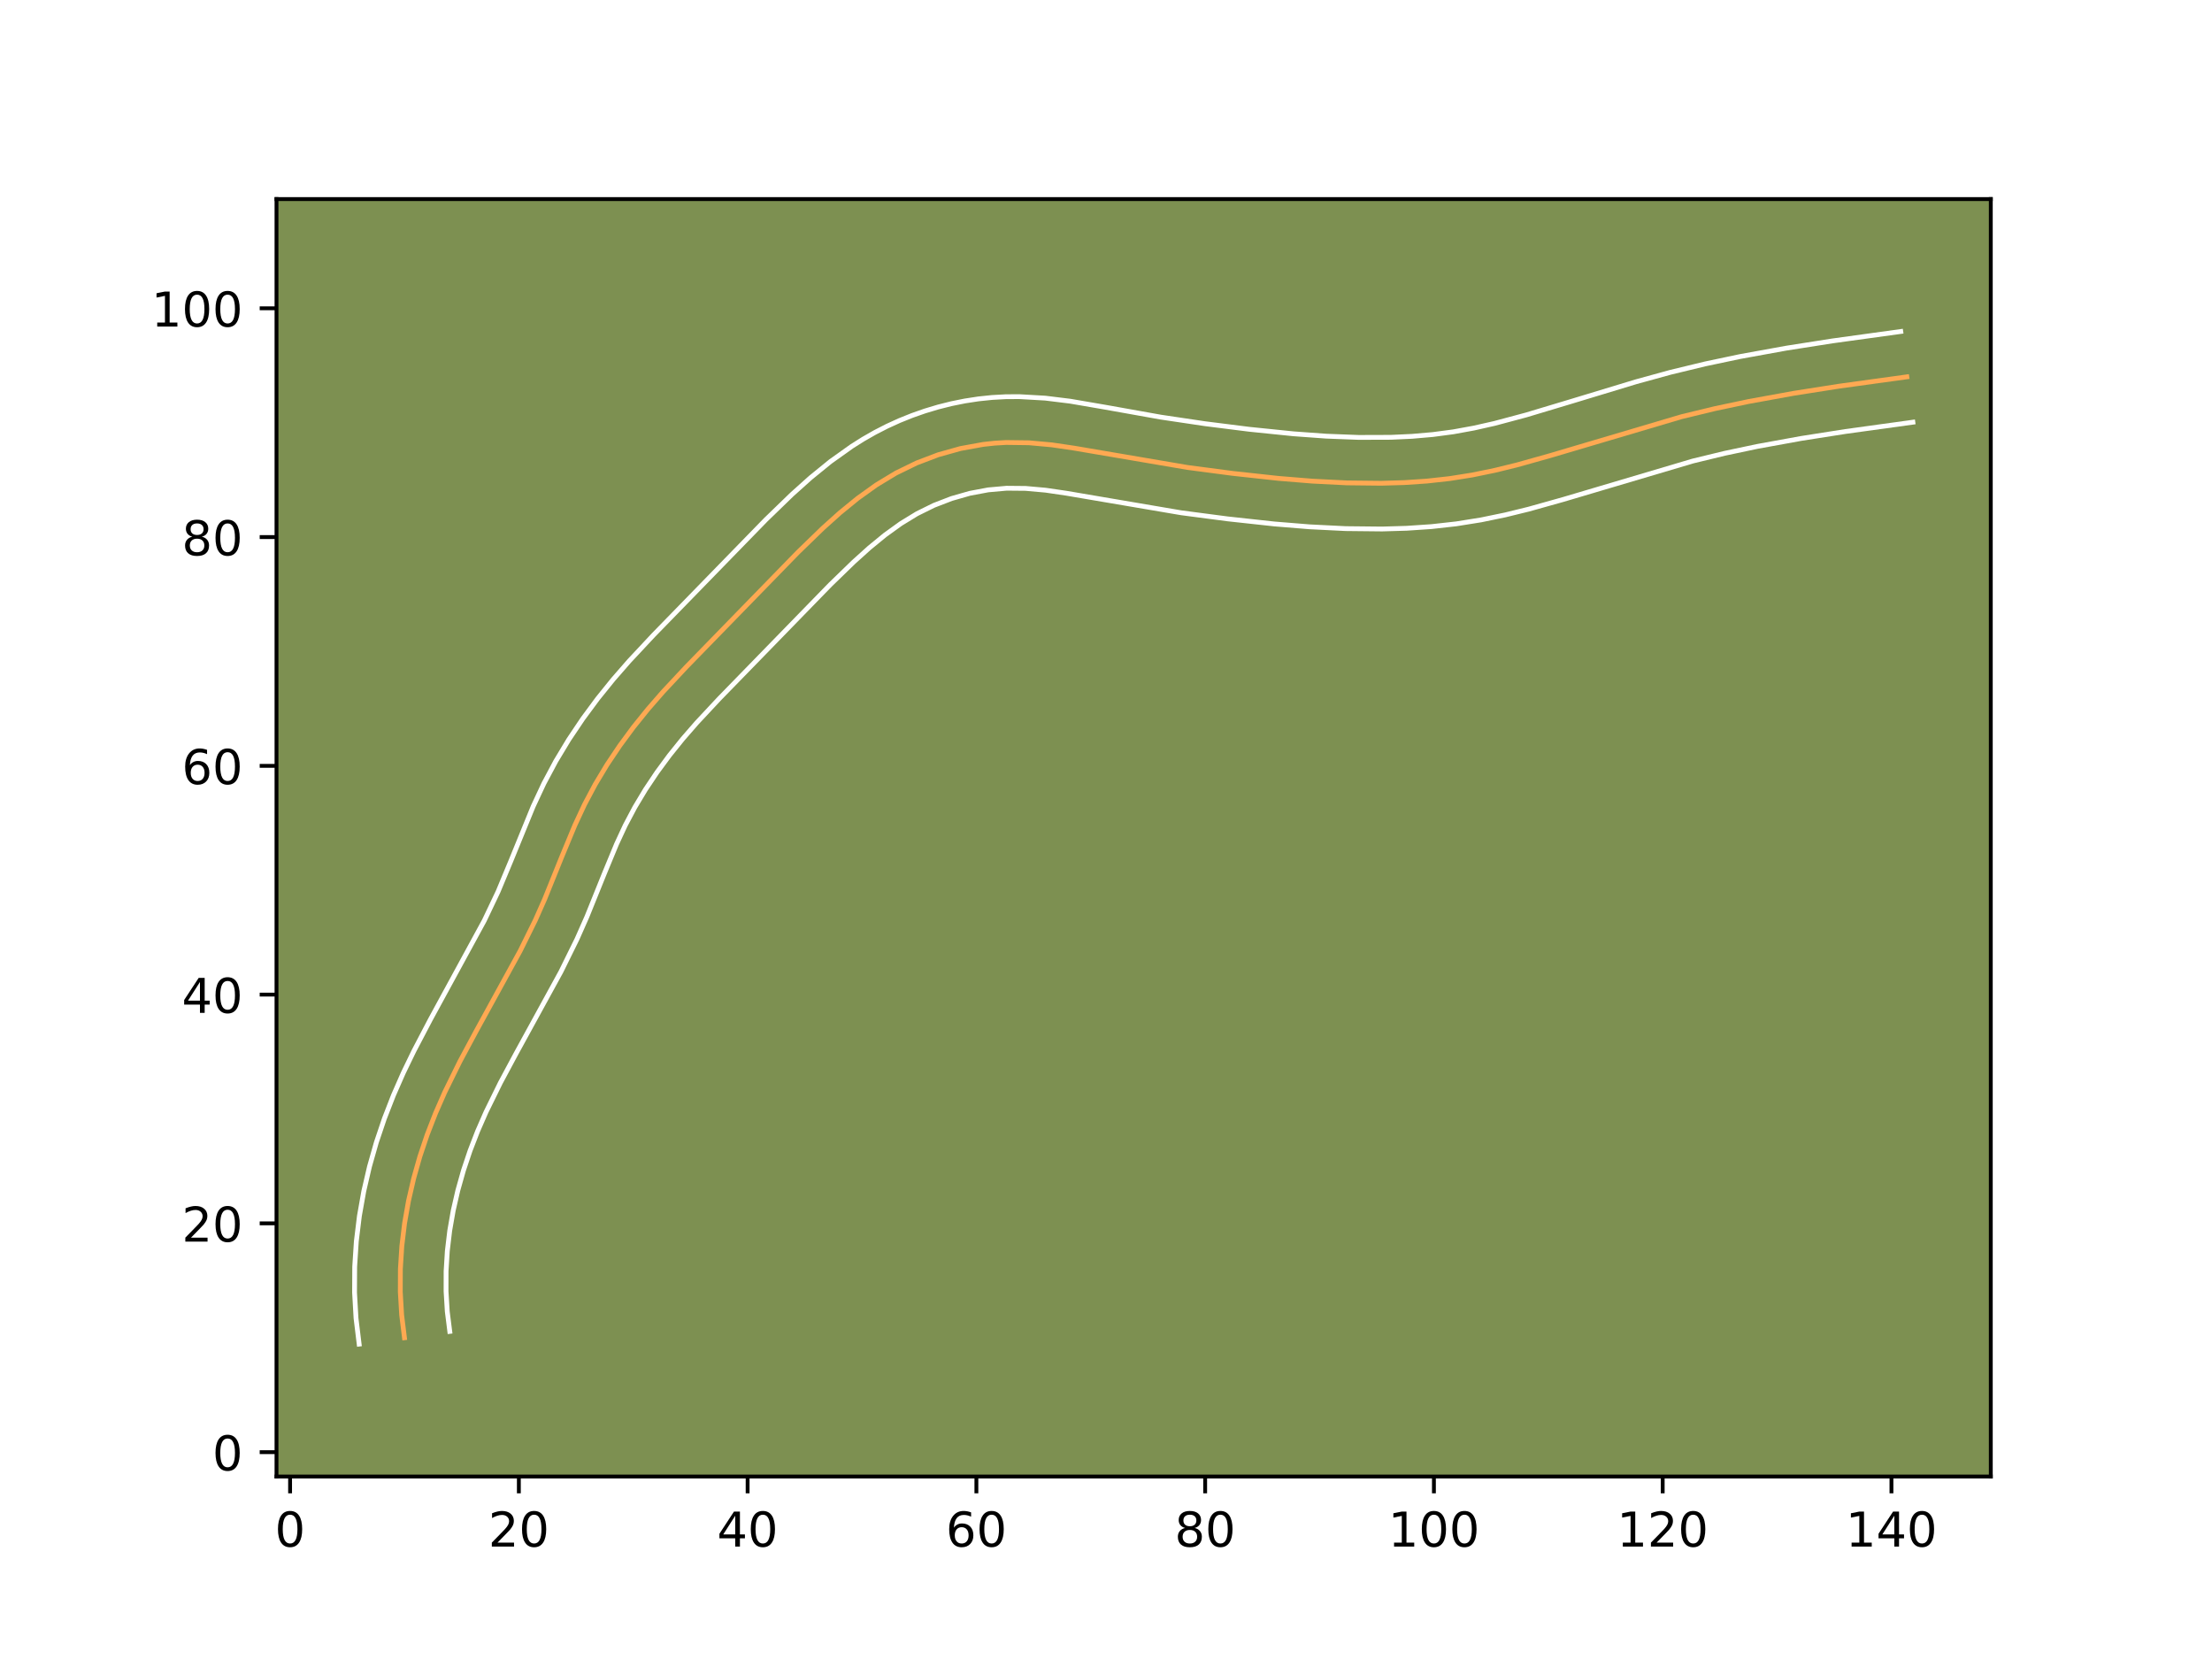 <?xml version="1.0" encoding="utf-8" standalone="no"?>
<!DOCTYPE svg PUBLIC "-//W3C//DTD SVG 1.1//EN"
  "http://www.w3.org/Graphics/SVG/1.1/DTD/svg11.dtd">
<!-- Created with matplotlib (https://matplotlib.org/) -->
<svg height="345.6pt" version="1.1" viewBox="0 0 460.8 345.6" width="460.8pt" xmlns="http://www.w3.org/2000/svg" xmlns:xlink="http://www.w3.org/1999/xlink">
 <defs>
  <style type="text/css">*{stroke-linecap:butt;stroke-linejoin:round;}</style>
 </defs>
 <g id="figure_1">
  <g id="patch_1">
   <path d="M 0 345.6 
L 460.8 345.6 
L 460.8 0 
L 0 0 
z
" style="fill:#ffffff;"/>
  </g>
  <g id="axes_1">
   <g id="patch_2">
    <path d="M 57.6 307.584 
L 414.72 307.584 
L 414.72 41.472 
L 57.6 41.472 
z
" style="fill:#7d9051;"/>
   </g>
   <g id="matplotlib.axis_1">
    <g id="xtick_1">
     <g id="line2d_1">
      <defs>
       <path d="M 0 0 
L 0 3.5 
" id="mab728fed19" style="stroke:#000000;stroke-width:0.8;"/>
      </defs>
      <g>
       <use style="stroke:#000000;stroke-width:0.8;" x="60.43" xlink:href="#mab728fed19" y="307.584"/>
      </g>
     </g>
     <g id="text_1">
      <!-- 0 -->
      <g transform="translate(57.249 322.182)scale(0.1 -0.1)">
       <defs>
        <path d="M 31.781 66.406 
Q 24.172 66.406 20.328 58.906 
Q 16.5 51.422 16.5 36.375 
Q 16.5 21.391 20.328 13.891 
Q 24.172 6.391 31.781 6.391 
Q 39.453 6.391 43.281 13.891 
Q 47.125 21.391 47.125 36.375 
Q 47.125 51.422 43.281 58.906 
Q 39.453 66.406 31.781 66.406 
z
M 31.781 74.219 
Q 44.047 74.219 50.516 64.516 
Q 56.984 54.828 56.984 36.375 
Q 56.984 17.969 50.516 8.266 
Q 44.047 -1.422 31.781 -1.422 
Q 19.531 -1.422 13.062 8.266 
Q 6.594 17.969 6.594 36.375 
Q 6.594 54.828 13.062 64.516 
Q 19.531 74.219 31.781 74.219 
z
" id="DejaVuSans-48"/>
       </defs>
       <use xlink:href="#DejaVuSans-48"/>
      </g>
     </g>
    </g>
    <g id="xtick_2">
     <g id="line2d_2">
      <g>
       <use style="stroke:#000000;stroke-width:0.8;" x="108.086" xlink:href="#mab728fed19" y="307.584"/>
      </g>
     </g>
     <g id="text_2">
      <!-- 20 -->
      <g transform="translate(101.724 322.182)scale(0.1 -0.1)">
       <defs>
        <path d="M 19.188 8.297 
L 53.609 8.297 
L 53.609 0 
L 7.328 0 
L 7.328 8.297 
Q 12.938 14.109 22.625 23.891 
Q 32.328 33.688 34.812 36.531 
Q 39.547 41.844 41.422 45.531 
Q 43.312 49.219 43.312 52.781 
Q 43.312 58.594 39.234 62.25 
Q 35.156 65.922 28.609 65.922 
Q 23.969 65.922 18.812 64.312 
Q 13.672 62.703 7.812 59.422 
L 7.812 69.391 
Q 13.766 71.781 18.938 73 
Q 24.125 74.219 28.422 74.219 
Q 39.75 74.219 46.484 68.547 
Q 53.219 62.891 53.219 53.422 
Q 53.219 48.922 51.531 44.891 
Q 49.859 40.875 45.406 35.406 
Q 44.188 33.984 37.641 27.219 
Q 31.109 20.453 19.188 8.297 
z
" id="DejaVuSans-50"/>
       </defs>
       <use xlink:href="#DejaVuSans-50"/>
       <use x="63.623" xlink:href="#DejaVuSans-48"/>
      </g>
     </g>
    </g>
    <g id="xtick_3">
     <g id="line2d_3">
      <g>
       <use style="stroke:#000000;stroke-width:0.8;" x="155.743" xlink:href="#mab728fed19" y="307.584"/>
      </g>
     </g>
     <g id="text_3">
      <!-- 40 -->
      <g transform="translate(149.38 322.182)scale(0.1 -0.1)">
       <defs>
        <path d="M 37.797 64.312 
L 12.891 25.391 
L 37.797 25.391 
z
M 35.203 72.906 
L 47.609 72.906 
L 47.609 25.391 
L 58.016 25.391 
L 58.016 17.188 
L 47.609 17.188 
L 47.609 0 
L 37.797 0 
L 37.797 17.188 
L 4.891 17.188 
L 4.891 26.703 
z
" id="DejaVuSans-52"/>
       </defs>
       <use xlink:href="#DejaVuSans-52"/>
       <use x="63.623" xlink:href="#DejaVuSans-48"/>
      </g>
     </g>
    </g>
    <g id="xtick_4">
     <g id="line2d_4">
      <g>
       <use style="stroke:#000000;stroke-width:0.8;" x="203.399" xlink:href="#mab728fed19" y="307.584"/>
      </g>
     </g>
     <g id="text_4">
      <!-- 60 -->
      <g transform="translate(197.036 322.182)scale(0.1 -0.1)">
       <defs>
        <path d="M 33.016 40.375 
Q 26.375 40.375 22.484 35.828 
Q 18.609 31.297 18.609 23.391 
Q 18.609 15.531 22.484 10.953 
Q 26.375 6.391 33.016 6.391 
Q 39.656 6.391 43.531 10.953 
Q 47.406 15.531 47.406 23.391 
Q 47.406 31.297 43.531 35.828 
Q 39.656 40.375 33.016 40.375 
z
M 52.594 71.297 
L 52.594 62.312 
Q 48.875 64.062 45.094 64.984 
Q 41.312 65.922 37.594 65.922 
Q 27.828 65.922 22.672 59.328 
Q 17.531 52.734 16.797 39.406 
Q 19.672 43.656 24.016 45.922 
Q 28.375 48.188 33.594 48.188 
Q 44.578 48.188 50.953 41.516 
Q 57.328 34.859 57.328 23.391 
Q 57.328 12.156 50.688 5.359 
Q 44.047 -1.422 33.016 -1.422 
Q 20.359 -1.422 13.672 8.266 
Q 6.984 17.969 6.984 36.375 
Q 6.984 53.656 15.188 63.938 
Q 23.391 74.219 37.203 74.219 
Q 40.922 74.219 44.703 73.484 
Q 48.484 72.75 52.594 71.297 
z
" id="DejaVuSans-54"/>
       </defs>
       <use xlink:href="#DejaVuSans-54"/>
       <use x="63.623" xlink:href="#DejaVuSans-48"/>
      </g>
     </g>
    </g>
    <g id="xtick_5">
     <g id="line2d_5">
      <g>
       <use style="stroke:#000000;stroke-width:0.8;" x="251.055" xlink:href="#mab728fed19" y="307.584"/>
      </g>
     </g>
     <g id="text_5">
      <!-- 80 -->
      <g transform="translate(244.693 322.182)scale(0.1 -0.1)">
       <defs>
        <path d="M 31.781 34.625 
Q 24.75 34.625 20.719 30.859 
Q 16.703 27.094 16.703 20.516 
Q 16.703 13.922 20.719 10.156 
Q 24.75 6.391 31.781 6.391 
Q 38.812 6.391 42.859 10.172 
Q 46.922 13.969 46.922 20.516 
Q 46.922 27.094 42.891 30.859 
Q 38.875 34.625 31.781 34.625 
z
M 21.922 38.812 
Q 15.578 40.375 12.031 44.719 
Q 8.5 49.078 8.5 55.328 
Q 8.5 64.062 14.719 69.141 
Q 20.953 74.219 31.781 74.219 
Q 42.672 74.219 48.875 69.141 
Q 55.078 64.062 55.078 55.328 
Q 55.078 49.078 51.531 44.719 
Q 48 40.375 41.703 38.812 
Q 48.828 37.156 52.797 32.312 
Q 56.781 27.484 56.781 20.516 
Q 56.781 9.906 50.312 4.234 
Q 43.844 -1.422 31.781 -1.422 
Q 19.734 -1.422 13.25 4.234 
Q 6.781 9.906 6.781 20.516 
Q 6.781 27.484 10.781 32.312 
Q 14.797 37.156 21.922 38.812 
z
M 18.312 54.391 
Q 18.312 48.734 21.844 45.562 
Q 25.391 42.391 31.781 42.391 
Q 38.141 42.391 41.719 45.562 
Q 45.312 48.734 45.312 54.391 
Q 45.312 60.062 41.719 63.234 
Q 38.141 66.406 31.781 66.406 
Q 25.391 66.406 21.844 63.234 
Q 18.312 60.062 18.312 54.391 
z
" id="DejaVuSans-56"/>
       </defs>
       <use xlink:href="#DejaVuSans-56"/>
       <use x="63.623" xlink:href="#DejaVuSans-48"/>
      </g>
     </g>
    </g>
    <g id="xtick_6">
     <g id="line2d_6">
      <g>
       <use style="stroke:#000000;stroke-width:0.8;" x="298.711" xlink:href="#mab728fed19" y="307.584"/>
      </g>
     </g>
     <g id="text_6">
      <!-- 100 -->
      <g transform="translate(289.168 322.182)scale(0.1 -0.1)">
       <defs>
        <path d="M 12.406 8.297 
L 28.516 8.297 
L 28.516 63.922 
L 10.984 60.406 
L 10.984 69.391 
L 28.422 72.906 
L 38.281 72.906 
L 38.281 8.297 
L 54.391 8.297 
L 54.391 0 
L 12.406 0 
z
" id="DejaVuSans-49"/>
       </defs>
       <use xlink:href="#DejaVuSans-49"/>
       <use x="63.623" xlink:href="#DejaVuSans-48"/>
       <use x="127.246" xlink:href="#DejaVuSans-48"/>
      </g>
     </g>
    </g>
    <g id="xtick_7">
     <g id="line2d_7">
      <g>
       <use style="stroke:#000000;stroke-width:0.8;" x="346.368" xlink:href="#mab728fed19" y="307.584"/>
      </g>
     </g>
     <g id="text_7">
      <!-- 120 -->
      <g transform="translate(336.824 322.182)scale(0.1 -0.1)">
       <use xlink:href="#DejaVuSans-49"/>
       <use x="63.623" xlink:href="#DejaVuSans-50"/>
       <use x="127.246" xlink:href="#DejaVuSans-48"/>
      </g>
     </g>
    </g>
    <g id="xtick_8">
     <g id="line2d_8">
      <g>
       <use style="stroke:#000000;stroke-width:0.8;" x="394.024" xlink:href="#mab728fed19" y="307.584"/>
      </g>
     </g>
     <g id="text_8">
      <!-- 140 -->
      <g transform="translate(384.48 322.182)scale(0.1 -0.1)">
       <use xlink:href="#DejaVuSans-49"/>
       <use x="63.623" xlink:href="#DejaVuSans-52"/>
       <use x="127.246" xlink:href="#DejaVuSans-48"/>
      </g>
     </g>
    </g>
   </g>
   <g id="matplotlib.axis_2">
    <g id="ytick_1">
     <g id="line2d_9">
      <defs>
       <path d="M 0 0 
L -3.5 0 
" id="m0b4e9d6d46" style="stroke:#000000;stroke-width:0.8;"/>
      </defs>
      <g>
       <use style="stroke:#000000;stroke-width:0.8;" x="57.6" xlink:href="#m0b4e9d6d46" y="302.508"/>
      </g>
     </g>
     <g id="text_9">
      <!-- 0 -->
      <g transform="translate(44.237 306.307)scale(0.1 -0.1)">
       <use xlink:href="#DejaVuSans-48"/>
      </g>
     </g>
    </g>
    <g id="ytick_2">
     <g id="line2d_10">
      <g>
       <use style="stroke:#000000;stroke-width:0.8;" x="57.6" xlink:href="#m0b4e9d6d46" y="254.852"/>
      </g>
     </g>
     <g id="text_10">
      <!-- 20 -->
      <g transform="translate(37.875 258.651)scale(0.1 -0.1)">
       <use xlink:href="#DejaVuSans-50"/>
       <use x="63.623" xlink:href="#DejaVuSans-48"/>
      </g>
     </g>
    </g>
    <g id="ytick_3">
     <g id="line2d_11">
      <g>
       <use style="stroke:#000000;stroke-width:0.8;" x="57.6" xlink:href="#m0b4e9d6d46" y="207.195"/>
      </g>
     </g>
     <g id="text_11">
      <!-- 40 -->
      <g transform="translate(37.875 210.995)scale(0.1 -0.1)">
       <use xlink:href="#DejaVuSans-52"/>
       <use x="63.623" xlink:href="#DejaVuSans-48"/>
      </g>
     </g>
    </g>
    <g id="ytick_4">
     <g id="line2d_12">
      <g>
       <use style="stroke:#000000;stroke-width:0.8;" x="57.6" xlink:href="#m0b4e9d6d46" y="159.539"/>
      </g>
     </g>
     <g id="text_12">
      <!-- 60 -->
      <g transform="translate(37.875 163.338)scale(0.1 -0.1)">
       <use xlink:href="#DejaVuSans-54"/>
       <use x="63.623" xlink:href="#DejaVuSans-48"/>
      </g>
     </g>
    </g>
    <g id="ytick_5">
     <g id="line2d_13">
      <g>
       <use style="stroke:#000000;stroke-width:0.8;" x="57.6" xlink:href="#m0b4e9d6d46" y="111.883"/>
      </g>
     </g>
     <g id="text_13">
      <!-- 80 -->
      <g transform="translate(37.875 115.682)scale(0.1 -0.1)">
       <use xlink:href="#DejaVuSans-56"/>
       <use x="63.623" xlink:href="#DejaVuSans-48"/>
      </g>
     </g>
    </g>
    <g id="ytick_6">
     <g id="line2d_14">
      <g>
       <use style="stroke:#000000;stroke-width:0.8;" x="57.6" xlink:href="#m0b4e9d6d46" y="64.227"/>
      </g>
     </g>
     <g id="text_14">
      <!-- 100 -->
      <g transform="translate(31.512 68.026)scale(0.1 -0.1)">
       <use xlink:href="#DejaVuSans-49"/>
       <use x="63.623" xlink:href="#DejaVuSans-48"/>
       <use x="127.246" xlink:href="#DejaVuSans-48"/>
      </g>
     </g>
    </g>
   </g>
   <g id="line2d_15">
    <path clip-path="url(#p2763dad979)" d="M 84.258 278.68 
L 83.67 273.909 
L 83.391 269.13 
L 83.408 264.354 
L 83.708 259.591 
L 84.277 254.852 
L 85.104 250.148 
L 86.176 245.492 
L 87.477 240.893 
L 89 236.363 
L 90.728 231.912 
L 92.643 227.549 
L 95.798 221.137 
L 99.179 214.832 
L 108.358 198.098 
L 111.52 191.693 
L 113.452 187.339 
L 117.024 178.494 
L 119.764 171.892 
L 121.778 167.574 
L 124.015 163.366 
L 126.474 159.275 
L 129.136 155.305 
L 131.974 151.457 
L 134.974 147.735 
L 138.107 144.137 
L 142.99 138.911 
L 166.258 115.021 
L 171.414 110.024 
L 174.977 106.822 
L 178.68 103.8 
L 182.556 101.022 
L 186.641 98.551 
L 190.956 96.445 
L 195.462 94.731 
L 200.106 93.433 
L 204.836 92.575 
L 207.218 92.318 
L 209.601 92.177 
L 214.355 92.239 
L 219.094 92.67 
L 223.82 93.366 
L 247.378 97.381 
L 256.814 98.62 
L 266.284 99.652 
L 273.411 100.233 
L 280.561 100.593 
L 287.731 100.672 
L 292.506 100.534 
L 297.267 100.217 
L 302.002 99.695 
L 306.703 98.949 
L 311.364 97.991 
L 315.996 96.857 
L 322.892 94.924 
L 350.321 86.799 
L 357.264 85.119 
L 364.26 83.642 
L 373.646 81.936 
L 383.075 80.456 
L 397.226 78.502 
L 397.226 78.502 
" style="fill:none;stroke:#fea952;stroke-linecap:square;"/>
   </g>
   <g id="line2d_16">
    <path clip-path="url(#p2763dad979)" d="M 74.819 280.001 
L 74.164 274.611 
L 73.86 269.244 
L 73.888 263.888 
L 74.23 258.582 
L 74.868 253.33 
L 75.788 248.133 
L 76.974 243.011 
L 78.406 237.968 
L 80.076 233.015 
L 81.963 228.168 
L 84.029 223.471 
L 86.224 218.933 
L 89.673 212.352 
L 100.898 191.753 
L 103.76 185.738 
L 106.406 179.395 
L 111.08 167.964 
L 113.301 163.216 
L 115.787 158.556 
L 118.495 154.063 
L 121.405 149.73 
L 124.493 145.551 
L 127.731 141.539 
L 131.065 137.714 
L 136.146 132.277 
L 159.552 108.248 
L 164.97 103.002 
L 168.852 99.519 
L 172.993 96.152 
L 177.451 92.974 
L 179.809 91.488 
L 182.265 90.084 
L 184.786 88.792 
L 187.366 87.615 
L 190.005 86.553 
L 192.686 85.613 
L 195.415 84.793 
L 198.191 84.096 
L 200.979 83.534 
L 203.812 83.099 
L 206.657 82.803 
L 209.506 82.646 
L 212.323 82.628 
L 217.746 82.939 
L 222.95 83.578 
L 230.299 84.84 
L 241.8 86.894 
L 250.995 88.262 
L 260.246 89.428 
L 269.438 90.367 
L 276.267 90.862 
L 283.063 91.122 
L 289.758 91.1 
L 294.156 90.897 
L 298.484 90.522 
L 302.744 89.958 
L 307.024 89.178 
L 311.342 88.204 
L 317.936 86.44 
L 326.942 83.736 
L 340.83 79.525 
L 347.982 77.559 
L 355.214 75.811 
L 362.45 74.284 
L 372.095 72.532 
L 381.703 71.024 
L 395.965 69.055 
L 395.965 69.055 
" style="fill:none;stroke:#ffffff;stroke-linecap:square;"/>
   </g>
   <g id="line2d_17">
    <path clip-path="url(#p2763dad979)" d="M 93.697 277.358 
L 93.175 273.208 
L 92.921 269.015 
L 92.927 264.82 
L 93.185 260.6 
L 93.686 256.374 
L 94.42 252.163 
L 95.379 247.973 
L 96.549 243.819 
L 97.924 239.712 
L 99.493 235.657 
L 101.258 231.628 
L 104.238 225.567 
L 107.52 219.445 
L 116.844 202.437 
L 120.196 195.64 
L 122.254 190.997 
L 125.868 182.049 
L 128.449 175.819 
L 130.255 171.932 
L 132.244 168.176 
L 134.454 164.487 
L 136.867 160.88 
L 139.455 157.362 
L 142.217 153.931 
L 145.15 150.56 
L 149.833 145.545 
L 172.964 121.794 
L 177.859 117.047 
L 181.102 114.124 
L 184.366 111.449 
L 187.662 109.071 
L 191.016 107.019 
L 194.546 105.274 
L 198.238 103.85 
L 202.02 102.77 
L 205.859 102.051 
L 209.697 101.708 
L 213.648 101.744 
L 217.809 102.115 
L 222.19 102.757 
L 246.061 106.821 
L 255.698 108.086 
L 265.426 109.145 
L 272.82 109.746 
L 280.324 110.121 
L 287.922 110.201 
L 293.039 110.05 
L 298.202 109.702 
L 303.377 109.126 
L 308.527 108.304 
L 313.555 107.267 
L 318.471 106.061 
L 325.62 104.057 
L 352.659 96.039 
L 359.315 94.427 
L 366.071 93 
L 375.198 91.34 
L 384.447 89.888 
L 398.487 87.95 
L 398.487 87.95 
" style="fill:none;stroke:#ffffff;stroke-linecap:square;"/>
   </g>
   <g id="patch_3">
    <path d="M 57.6 307.584 
L 57.6 41.472 
" style="fill:none;stroke:#000000;stroke-linecap:square;stroke-linejoin:miter;stroke-width:0.8;"/>
   </g>
   <g id="patch_4">
    <path d="M 414.72 307.584 
L 414.72 41.472 
" style="fill:none;stroke:#000000;stroke-linecap:square;stroke-linejoin:miter;stroke-width:0.8;"/>
   </g>
   <g id="patch_5">
    <path d="M 57.6 307.584 
L 414.72 307.584 
" style="fill:none;stroke:#000000;stroke-linecap:square;stroke-linejoin:miter;stroke-width:0.8;"/>
   </g>
   <g id="patch_6">
    <path d="M 57.6 41.472 
L 414.72 41.472 
" style="fill:none;stroke:#000000;stroke-linecap:square;stroke-linejoin:miter;stroke-width:0.8;"/>
   </g>
  </g>
 </g>
 <defs>
  <clipPath id="p2763dad979">
   <rect height="266.112" width="357.12" x="57.6" y="41.472"/>
  </clipPath>
 </defs>
</svg>
